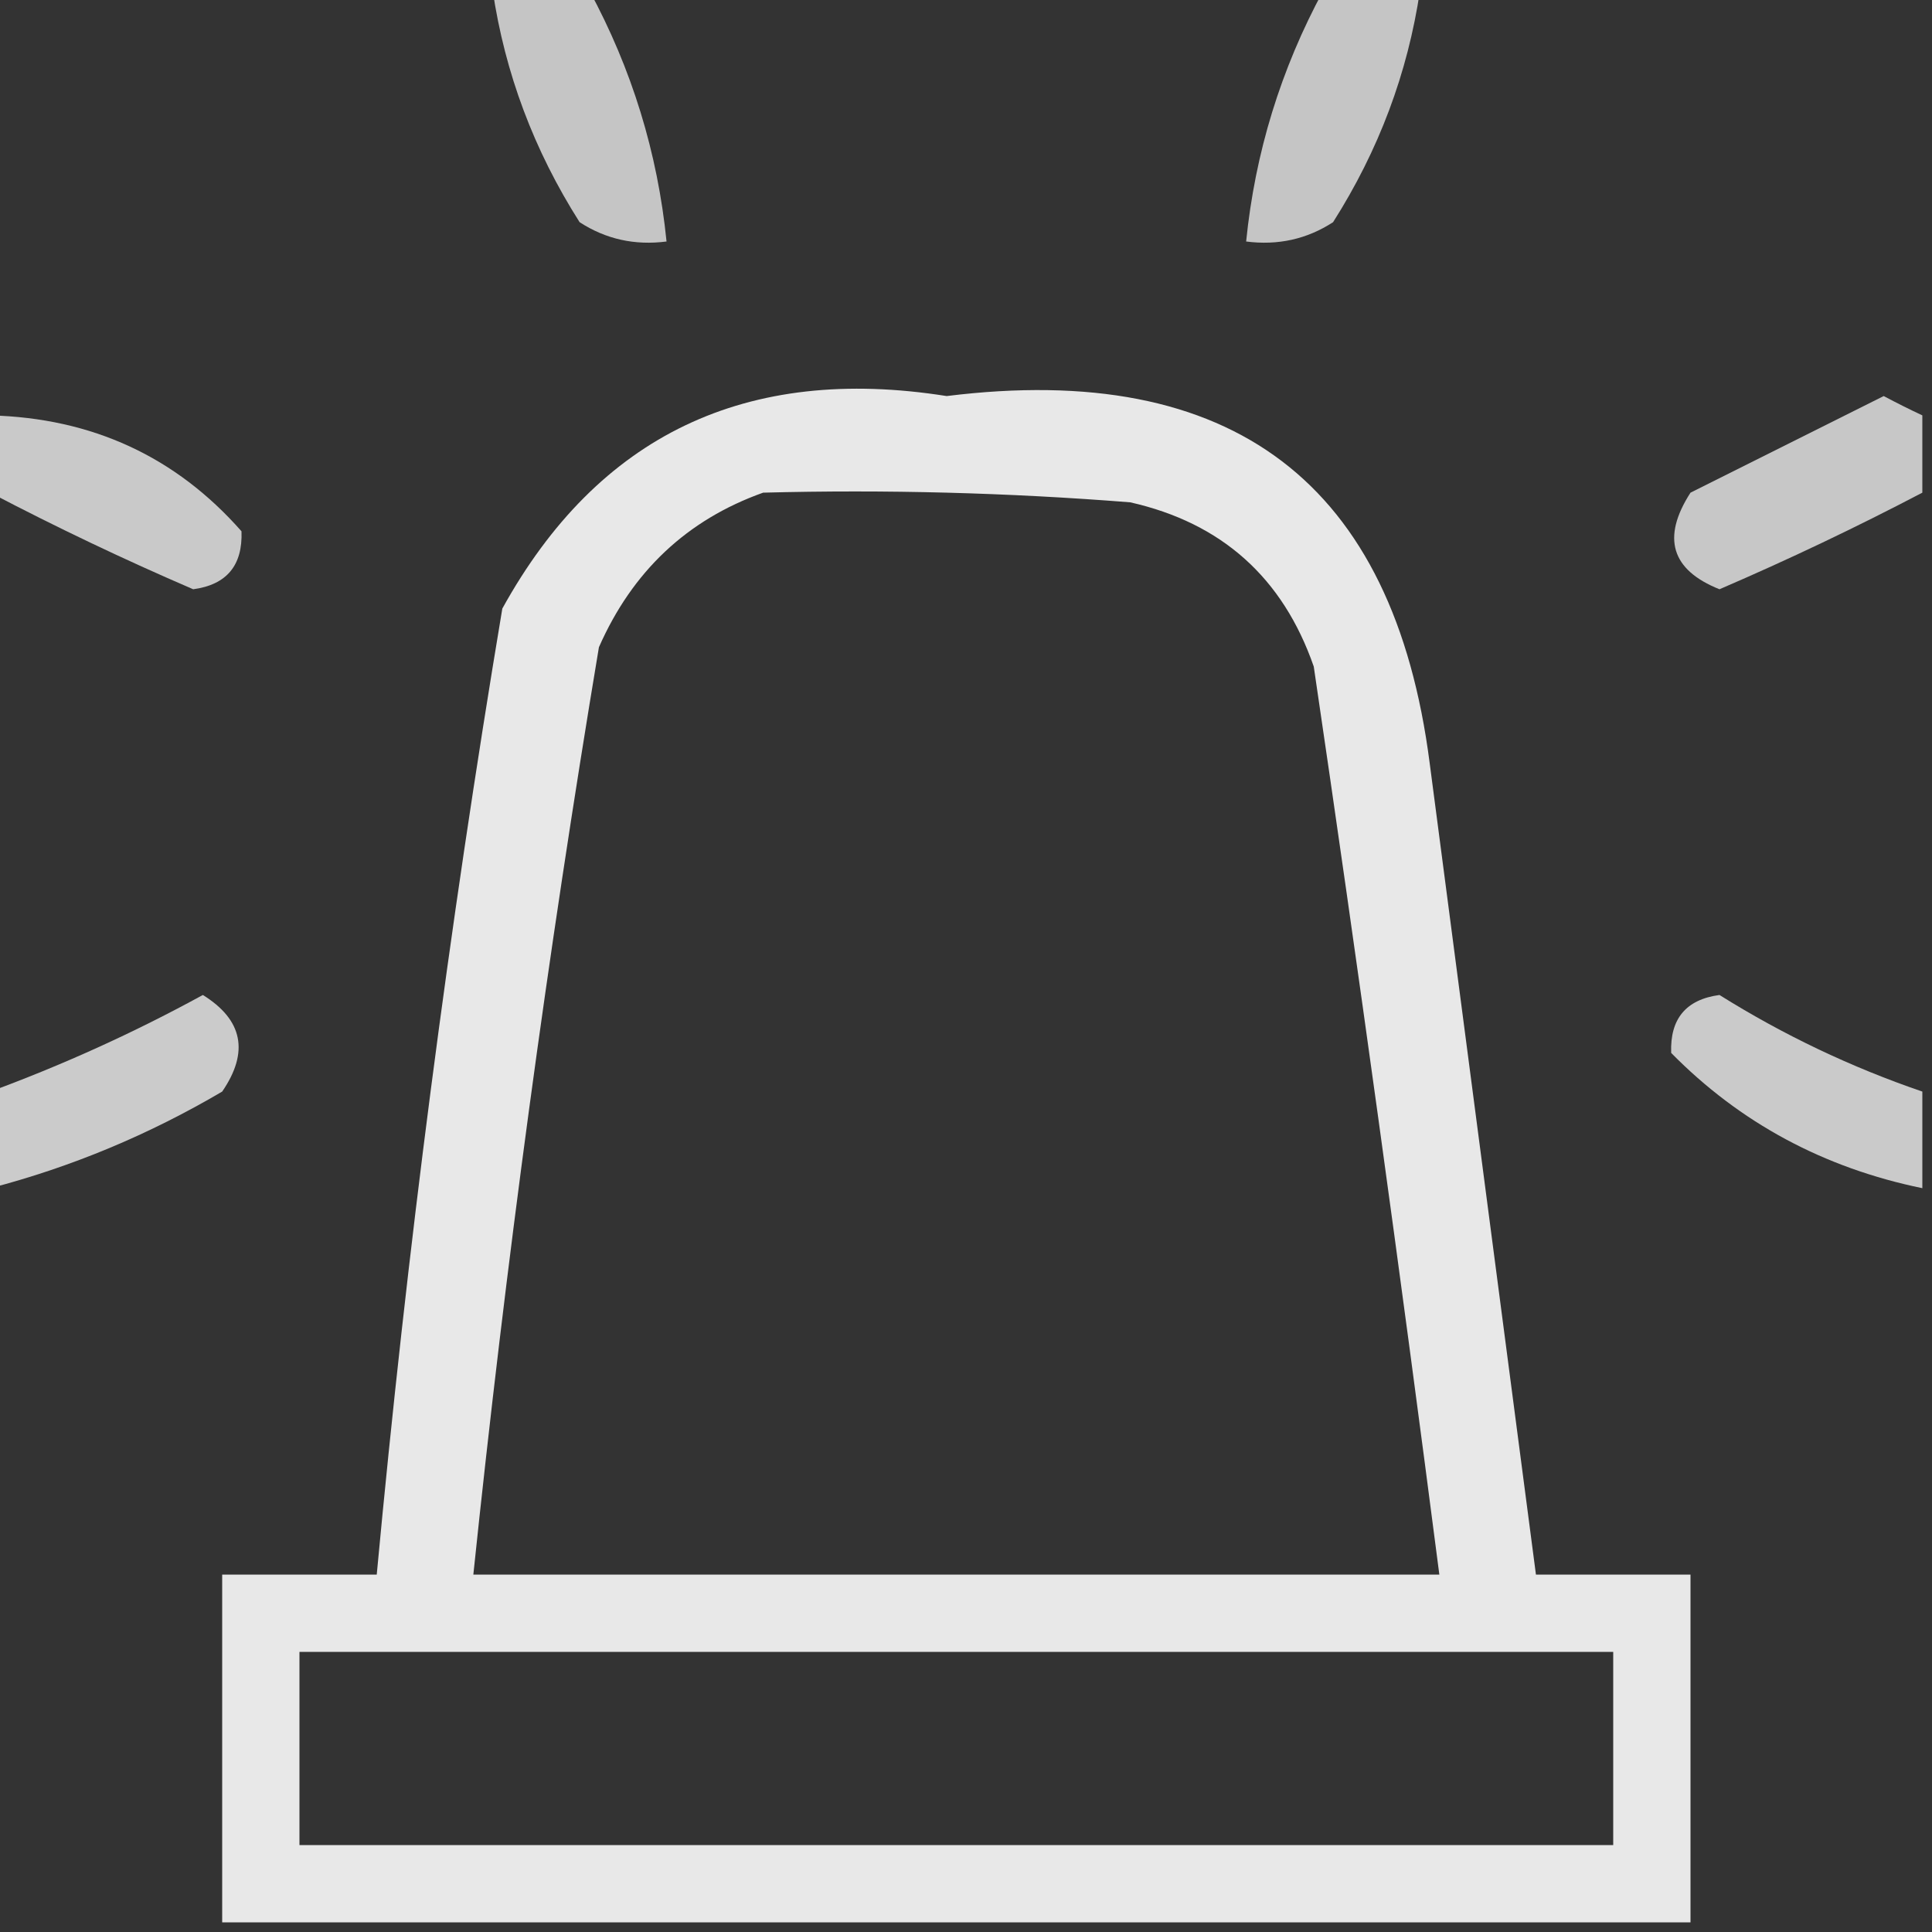 <svg id="SvgjsSvg1042" width="288" height="288" xmlns="http://www.w3.org/2000/svg" version="1.1" xmlns:xlink="http://www.w3.org/1999/xlink" xmlns:svgjs="http://svgjs.com/svgjs"><rect width="100%" height="100%" fill="#333333" stroke="none"/><defs id="SvgjsDefs1043"></defs><g id="SvgjsG1044"><svg xmlns="http://www.w3.org/2000/svg" fill-rule="evenodd" clip-rule="evenodd" image-rendering="optimizeQuality" shape-rendering="geometricPrecision" text-rendering="geometricPrecision" viewBox="0 0 100 100" width="288" height="288"><path d="M 25.5,-0.5 C 27.167,-0.5 28.833,-0.5 30.5,-0.5C 32.705,3.574 34.038,7.907 34.5,12.5C 32.856,12.713 31.356,12.38 30,11.5C 27.636,7.781 26.136,3.781 25.5,-0.5 Z" opacity=".716" fill="#ffffff" class="color000 svgShape"></path><path d="M 68.5,-0.5 C 70.167,-0.5 71.833,-0.5 73.5,-0.5C 72.864,3.781 71.364,7.781 69,11.5C 67.644,12.38 66.144,12.713 64.5,12.5C 64.962,7.907 66.295,3.574 68.5,-0.5 Z" opacity=".714" fill="#ffffff" class="color000 svgShape"></path><path d="M 87.5,99.5 C 62.167,99.5 36.833,99.5 11.5,99.5C 11.5,93.5 11.5,87.5 11.5,81.5C 14.167,81.5 16.833,81.5 19.5,81.5C 21.058,64.76 23.225,48.093 26,31.5C 30.957,22.523 38.624,18.857 49,20.5C 63.802,18.661 72.136,24.995 74,39.5C 75.834,53.509 77.668,67.509 79.5,81.5C 82.167,81.5 84.833,81.5 87.5,81.5C 87.5,87.5 87.5,93.5 87.5,99.5 Z M 39.5,25.5 C 45.842,25.334 52.175,25.5 58.5,26C 63.235,27.068 66.402,29.901 68,34.5C 70.309,50.16 72.475,65.827 74.5,81.5C 57.833,81.5 41.167,81.5 24.5,81.5C 26.175,65.434 28.341,49.434 31,33.5C 32.73,29.57 35.564,26.903 39.5,25.5 Z M 15.5,85.5 C 38.167,85.5 60.833,85.5 83.5,85.5C 83.5,88.833 83.5,92.167 83.5,95.5C 60.833,95.5 38.167,95.5 15.5,95.5C 15.5,92.167 15.5,88.833 15.5,85.5 Z" opacity=".884" fill="#ffffff" class="color000 svgShape"></path><path d="M 99.5,21.5 C 99.5,22.833 99.5,24.167 99.5,25.5C 96.087,27.289 92.587,28.956 89,30.5C 86.498,29.499 85.998,27.833 87.5,25.5C 90.833,23.833 94.167,22.167 97.5,20.5C 98.183,20.863 98.85,21.196 99.5,21.5 Z" opacity=".726" fill="#ffffff" class="color000 svgShape"></path><path d="M -0.5,21.5 C 4.767,21.636 9.101,23.636 12.5,27.5C 12.566,29.266 11.732,30.266 10,30.5C 6.413,28.956 2.913,27.289 -0.5,25.5C -0.5,24.167 -0.5,22.833 -0.5,21.5 Z" opacity=".736" fill="#ffffff" class="color000 svgShape"></path><path d="M -0.5,61.5 C -0.5,59.833 -0.5,58.167 -0.5,56.5C 3.295,55.102 6.961,53.436 10.5,51.5C 12.571,52.786 12.904,54.453 11.5,56.5C 7.697,58.738 3.697,60.404 -0.5,61.5 Z" opacity=".746" fill="#ffffff" class="color000 svgShape"></path><path d="M 99.5,56.5 C 99.5,58.167 99.5,59.833 99.5,61.5C 94.396,60.45 90.063,58.117 86.5,54.5C 86.434,52.734 87.268,51.734 89,51.5C 92.309,53.571 95.809,55.238 99.5,56.5 Z" opacity=".739" fill="#ffffff" class="color000 svgShape"></path></svg></g></svg>